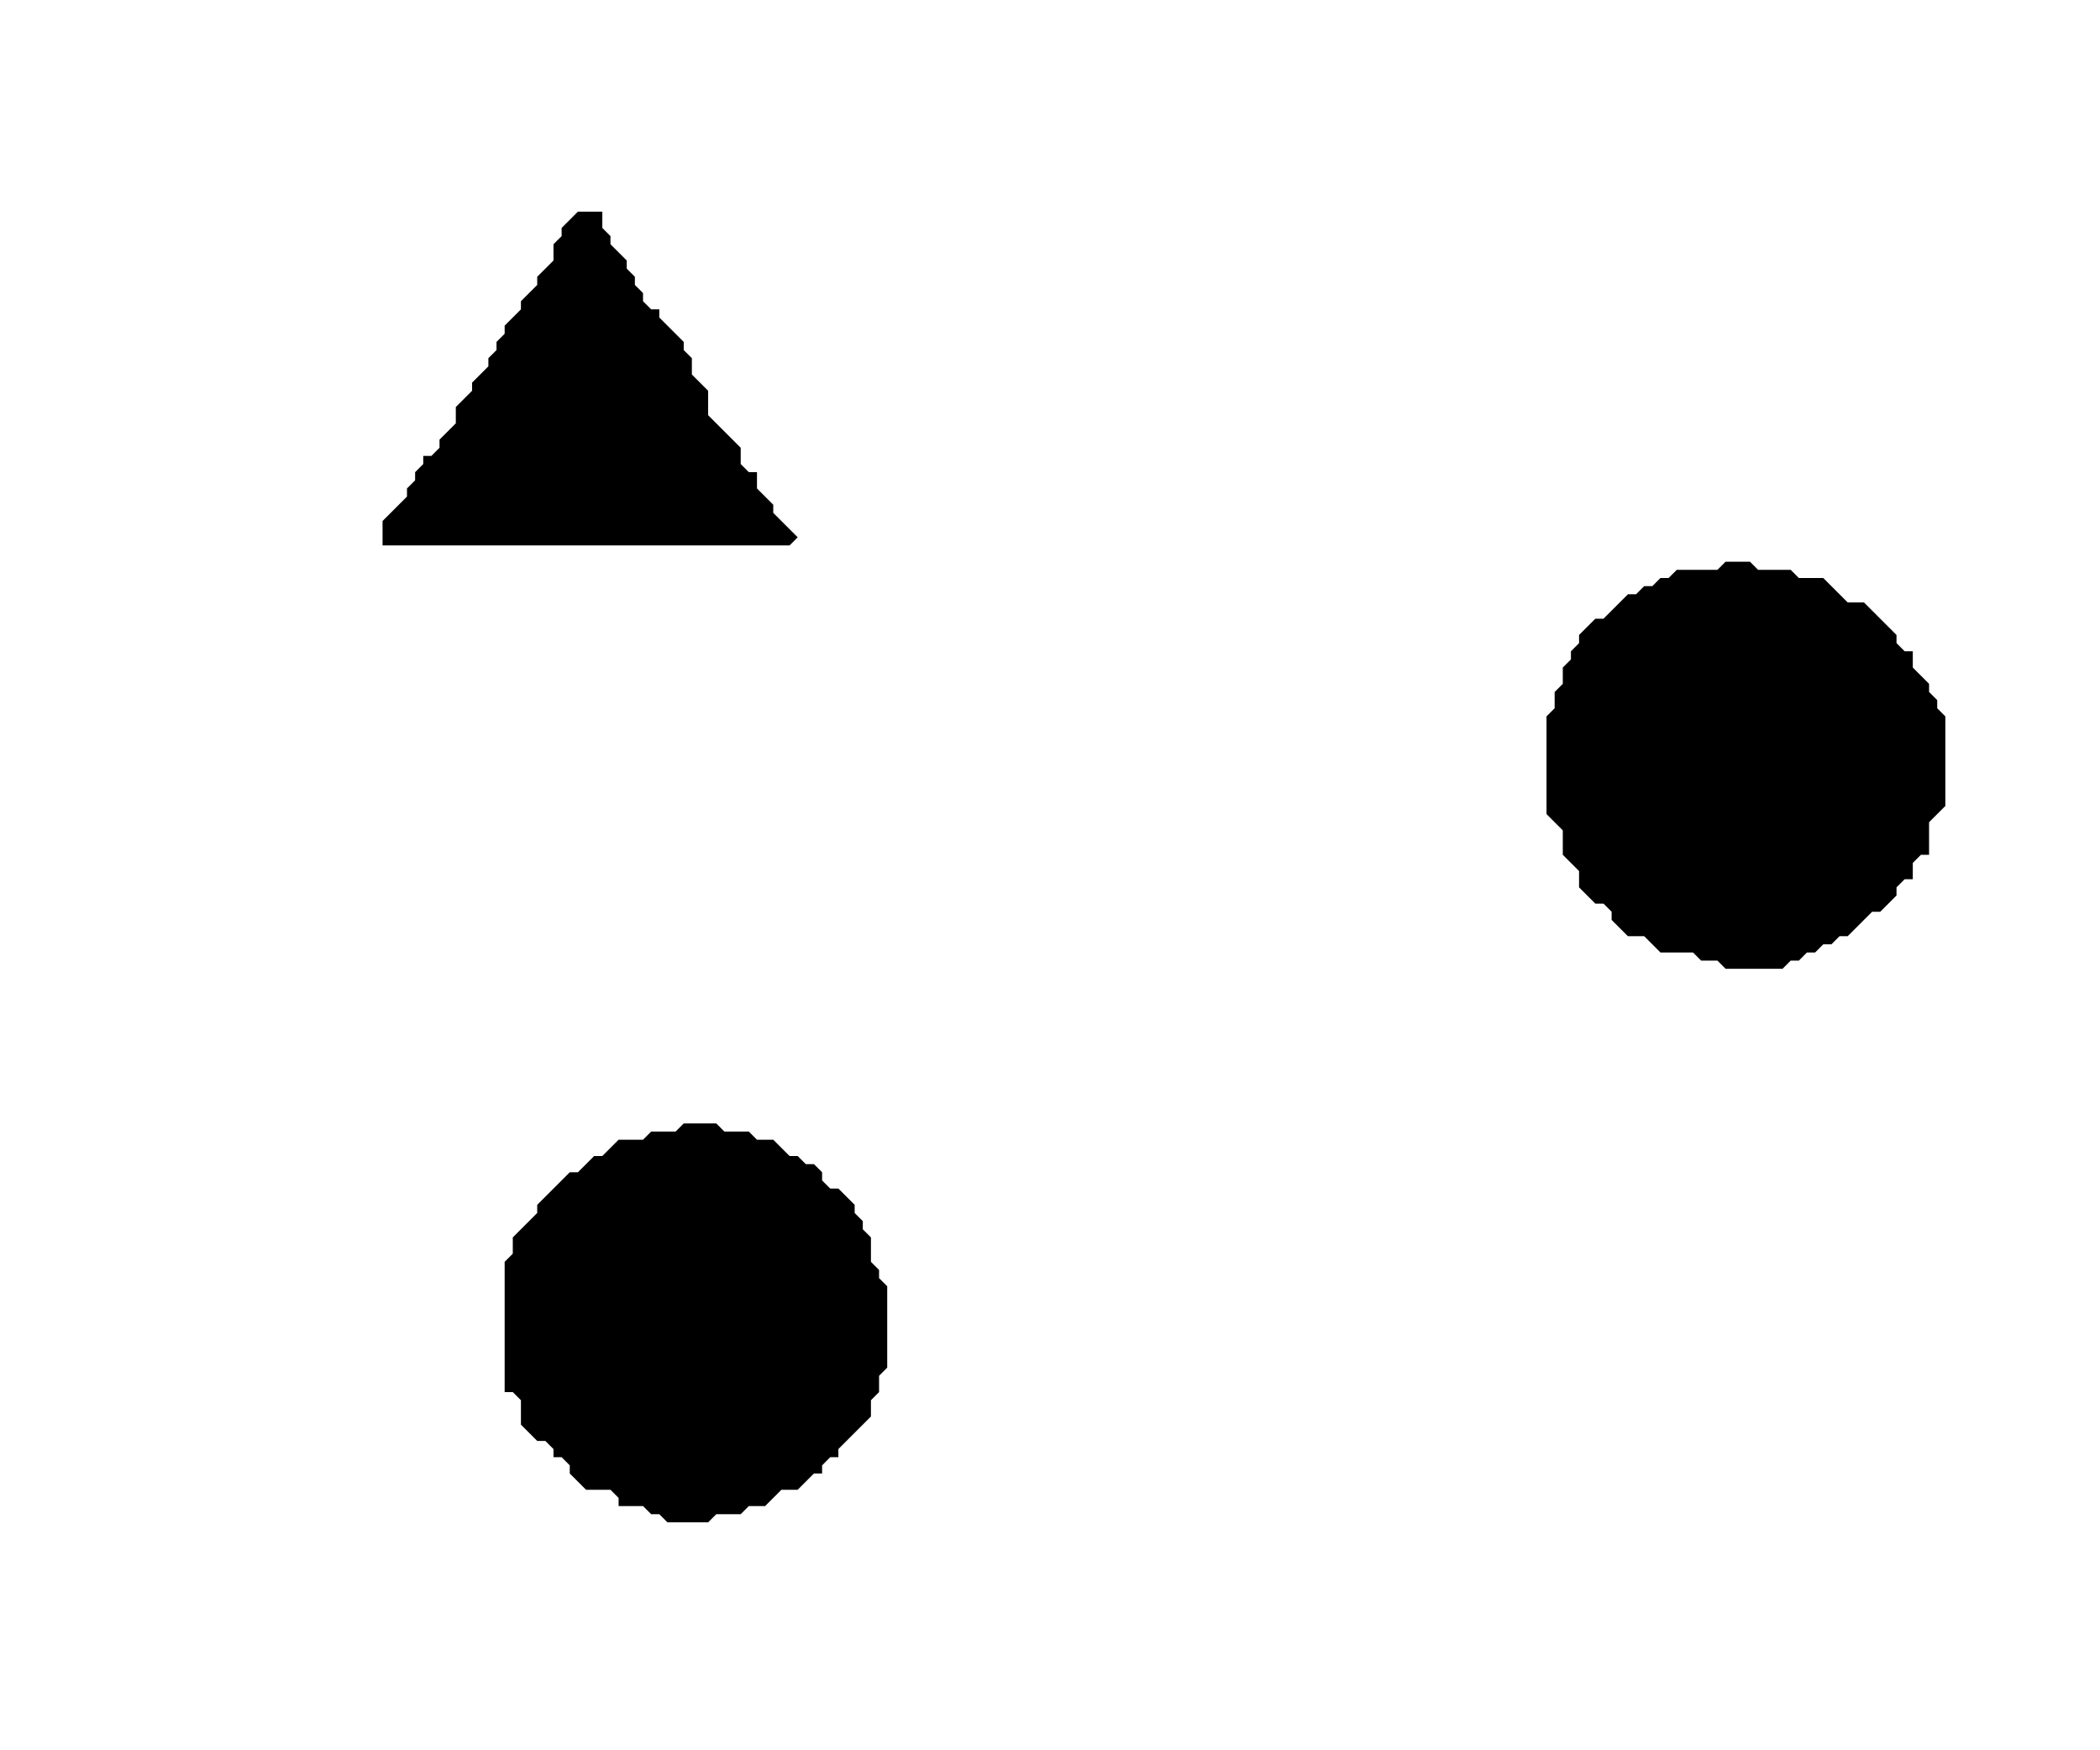 <?xml version='1.0' encoding='utf-8'?>
<svg width="258" height="215" xmlns="http://www.w3.org/2000/svg" viewBox="0 0 258 215"><rect width="258" height="215" fill="white" /><path d="M 84,138 L 83,139 L 80,139 L 79,140 L 76,140 L 74,142 L 73,142 L 71,144 L 70,144 L 66,148 L 66,149 L 63,152 L 63,154 L 62,155 L 62,171 L 63,171 L 64,172 L 64,175 L 66,177 L 67,177 L 68,178 L 68,179 L 69,179 L 70,180 L 70,181 L 72,183 L 75,183 L 76,184 L 76,185 L 79,185 L 80,186 L 81,186 L 82,187 L 87,187 L 88,186 L 91,186 L 92,185 L 94,185 L 96,183 L 98,183 L 100,181 L 101,181 L 101,180 L 102,179 L 103,179 L 103,178 L 107,174 L 107,172 L 108,171 L 108,169 L 109,168 L 109,158 L 108,157 L 108,156 L 107,155 L 107,152 L 106,151 L 106,150 L 105,149 L 105,148 L 103,146 L 102,146 L 101,145 L 101,144 L 100,143 L 99,143 L 98,142 L 97,142 L 95,140 L 93,140 L 92,139 L 89,139 L 88,138 Z" fill="black" /><path d="M 212,69 L 211,70 L 206,70 L 205,71 L 204,71 L 203,72 L 202,72 L 201,73 L 200,73 L 197,76 L 196,76 L 194,78 L 194,79 L 193,80 L 193,81 L 192,82 L 192,84 L 191,85 L 191,87 L 190,88 L 190,100 L 192,102 L 192,105 L 194,107 L 194,109 L 196,111 L 197,111 L 198,112 L 198,113 L 200,115 L 202,115 L 204,117 L 208,117 L 209,118 L 211,118 L 212,119 L 219,119 L 220,118 L 221,118 L 222,117 L 223,117 L 224,116 L 225,116 L 226,115 L 227,115 L 230,112 L 231,112 L 233,110 L 233,109 L 234,108 L 235,108 L 235,106 L 236,105 L 237,105 L 237,101 L 239,99 L 239,88 L 238,87 L 238,86 L 237,85 L 237,84 L 235,82 L 235,80 L 234,80 L 233,79 L 233,78 L 229,74 L 227,74 L 224,71 L 221,71 L 220,70 L 216,70 L 215,69 Z" fill="black" /><path d="M 71,26 L 69,28 L 69,29 L 68,30 L 68,32 L 66,34 L 66,35 L 64,37 L 64,38 L 62,40 L 62,41 L 61,42 L 61,43 L 60,44 L 60,45 L 58,47 L 58,48 L 56,50 L 56,52 L 54,54 L 54,55 L 53,56 L 52,56 L 52,57 L 51,58 L 51,59 L 50,60 L 50,61 L 47,64 L 47,67 L 97,67 L 98,66 L 95,63 L 95,62 L 93,60 L 93,58 L 92,58 L 91,57 L 91,55 L 87,51 L 87,48 L 85,46 L 85,44 L 84,43 L 84,42 L 81,39 L 81,38 L 80,38 L 79,37 L 79,36 L 78,35 L 78,34 L 77,33 L 77,32 L 75,30 L 75,29 L 74,28 L 74,26 Z" fill="black" /></svg>